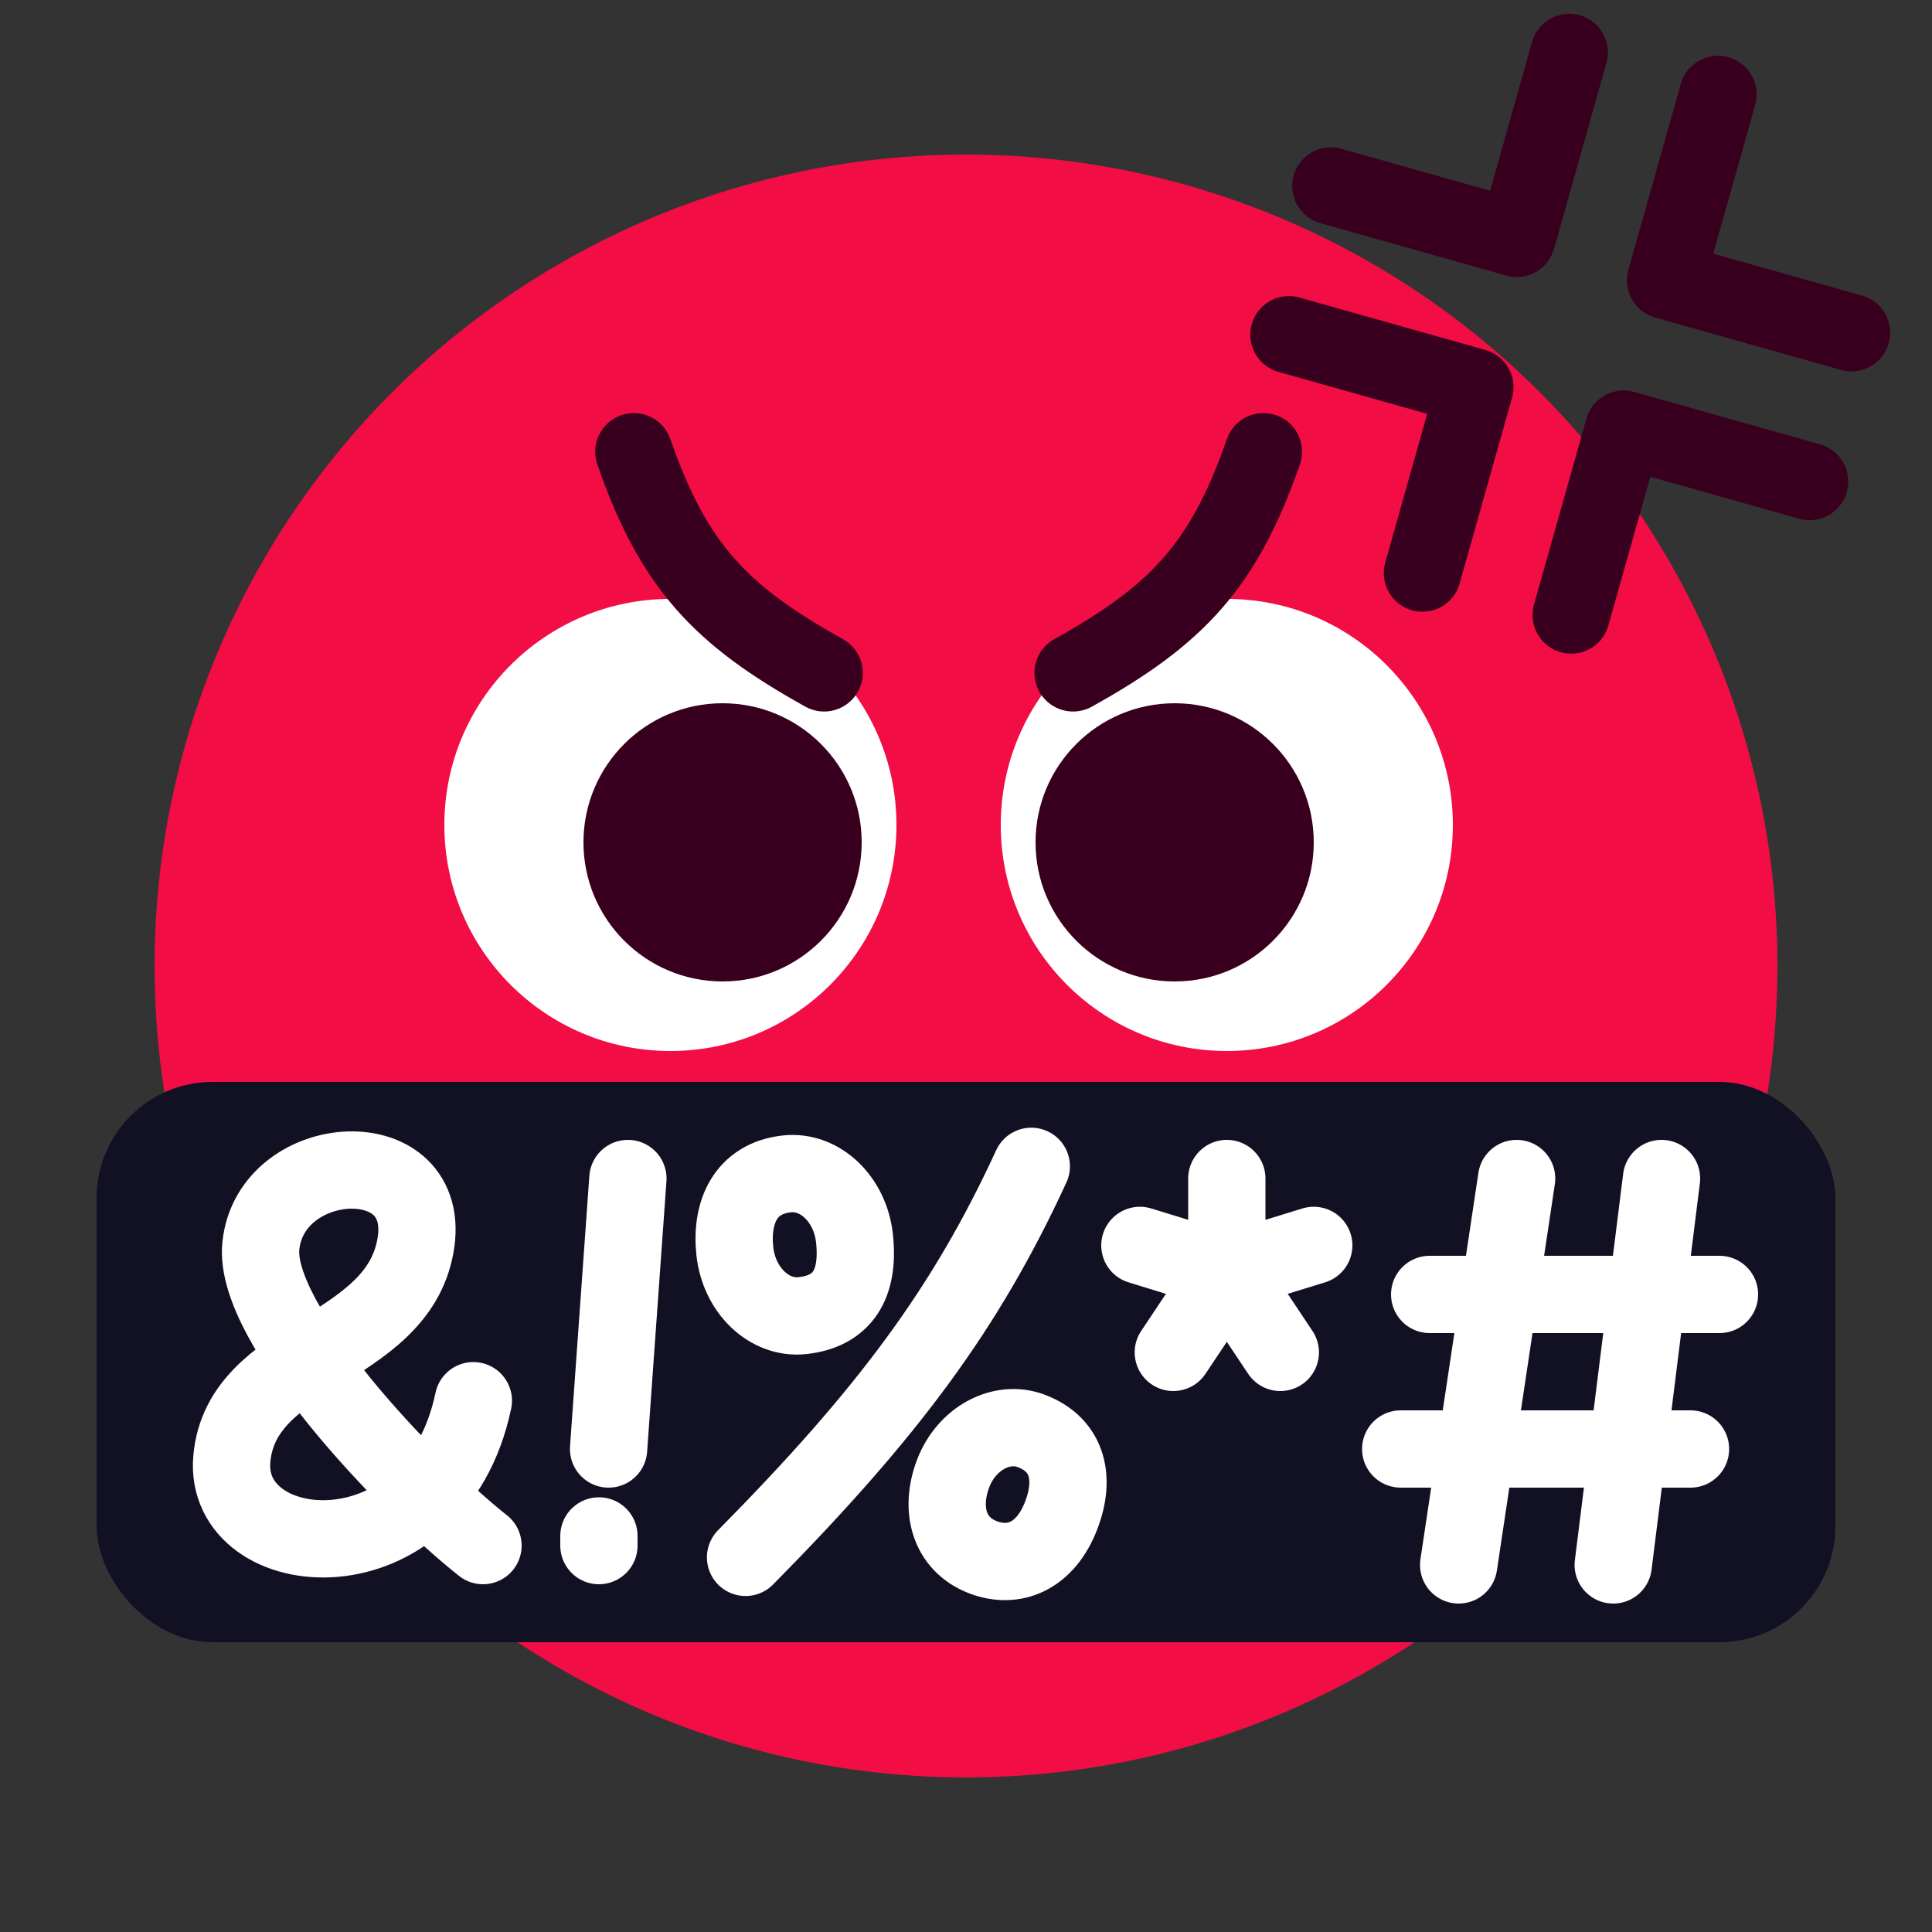 <svg width="100" height="100" viewBox="0 0 100 100" fill="none" xmlns="http://www.w3.org/2000/svg">
<rect x="0" y="0" width="100" height="100" fill="#333333" stroke="none"/>
<circle cx="50" cy="50" r="42" fill="#F20D44"/>
<circle cx="34.7" cy="42.7" r="11.7" fill="white"/>
<circle cx="11.7" cy="11.7" r="11.7" transform="matrix(-1 0 0 1 75.2 31)" fill="white"/>
<circle cx="37.4" cy="43.6" r="7.2" fill="#38001E"/>
<circle cx="7.2" cy="7.2" r="7.2" transform="matrix(-1 0 0 1 68 36.4)" fill="#38001E"/>
<path d="M42.657 34.828C37.285 31.844 34.858 29.287 32.807 23.381" stroke="#38001E" stroke-width="4" stroke-linecap="round"/>
<path d="M55.543 34.828C60.915 31.844 63.342 29.287 65.393 23.381" stroke="#38001E" stroke-width="4" stroke-linecap="round"/>
<rect x="5" y="56" width="90" height="29" rx="6" fill="#121124"/>
<path d="M25 80C21 76.833 13.1 68.5 13.5 64.5C14 59.5 22.5 59 21.5 64.5C20.5 70 12.5 70 12 75.5C11.5 81 22.5 82 24.5 72.5M31 80V79.5M31.5 75L32.5 61" stroke="white" stroke-width="4" stroke-linecap="round" stroke-linejoin="round"/>
<path d="M38.59 80.609C46 73.109 50 67.706 53.38 60.369M44.227 64.092C44.489 66.5 43.59 67.873 41.531 68.097C39.821 68.283 38.256 66.791 38.036 64.765C37.816 62.739 38.59 60.992 40.733 60.76C42.443 60.574 44.007 62.066 44.227 64.092ZM54.942 78.402C54.104 80.609 52.444 81.197 50.895 80.609C49.09 79.924 48.647 78.079 49.333 76.272C50.019 74.465 51.831 73.477 53.38 74.065C55.34 74.809 55.628 76.595 54.942 78.402Z" stroke="white" stroke-width="4" stroke-linecap="round" stroke-linejoin="round"/>
<path d="M63.5 65.846V61M63.5 65.846L59 64.462M63.5 65.846L68 64.462M63.5 65.846L66.269 70M63.5 65.846L60.731 70" stroke="white" stroke-width="4" stroke-linecap="round" stroke-linejoin="round"/>
<path d="M78.5 61L75.5 81M86 61L83.5 81M74 67H89M72.5 75H87.5" stroke="white" stroke-width="4" stroke-linecap="round" stroke-linejoin="round"/>
<path d="M81.224 2.714L78.51 12.339L68.885 9.625M66.714 17.324L76.339 20.038L73.625 29.663M88.924 4.885L86.21 14.51L95.834 17.224M93.663 24.924L84.038 22.21L81.324 31.834" stroke="#38001E" stroke-width="4" stroke-linecap="round" stroke-linejoin="round"/>
</svg>
